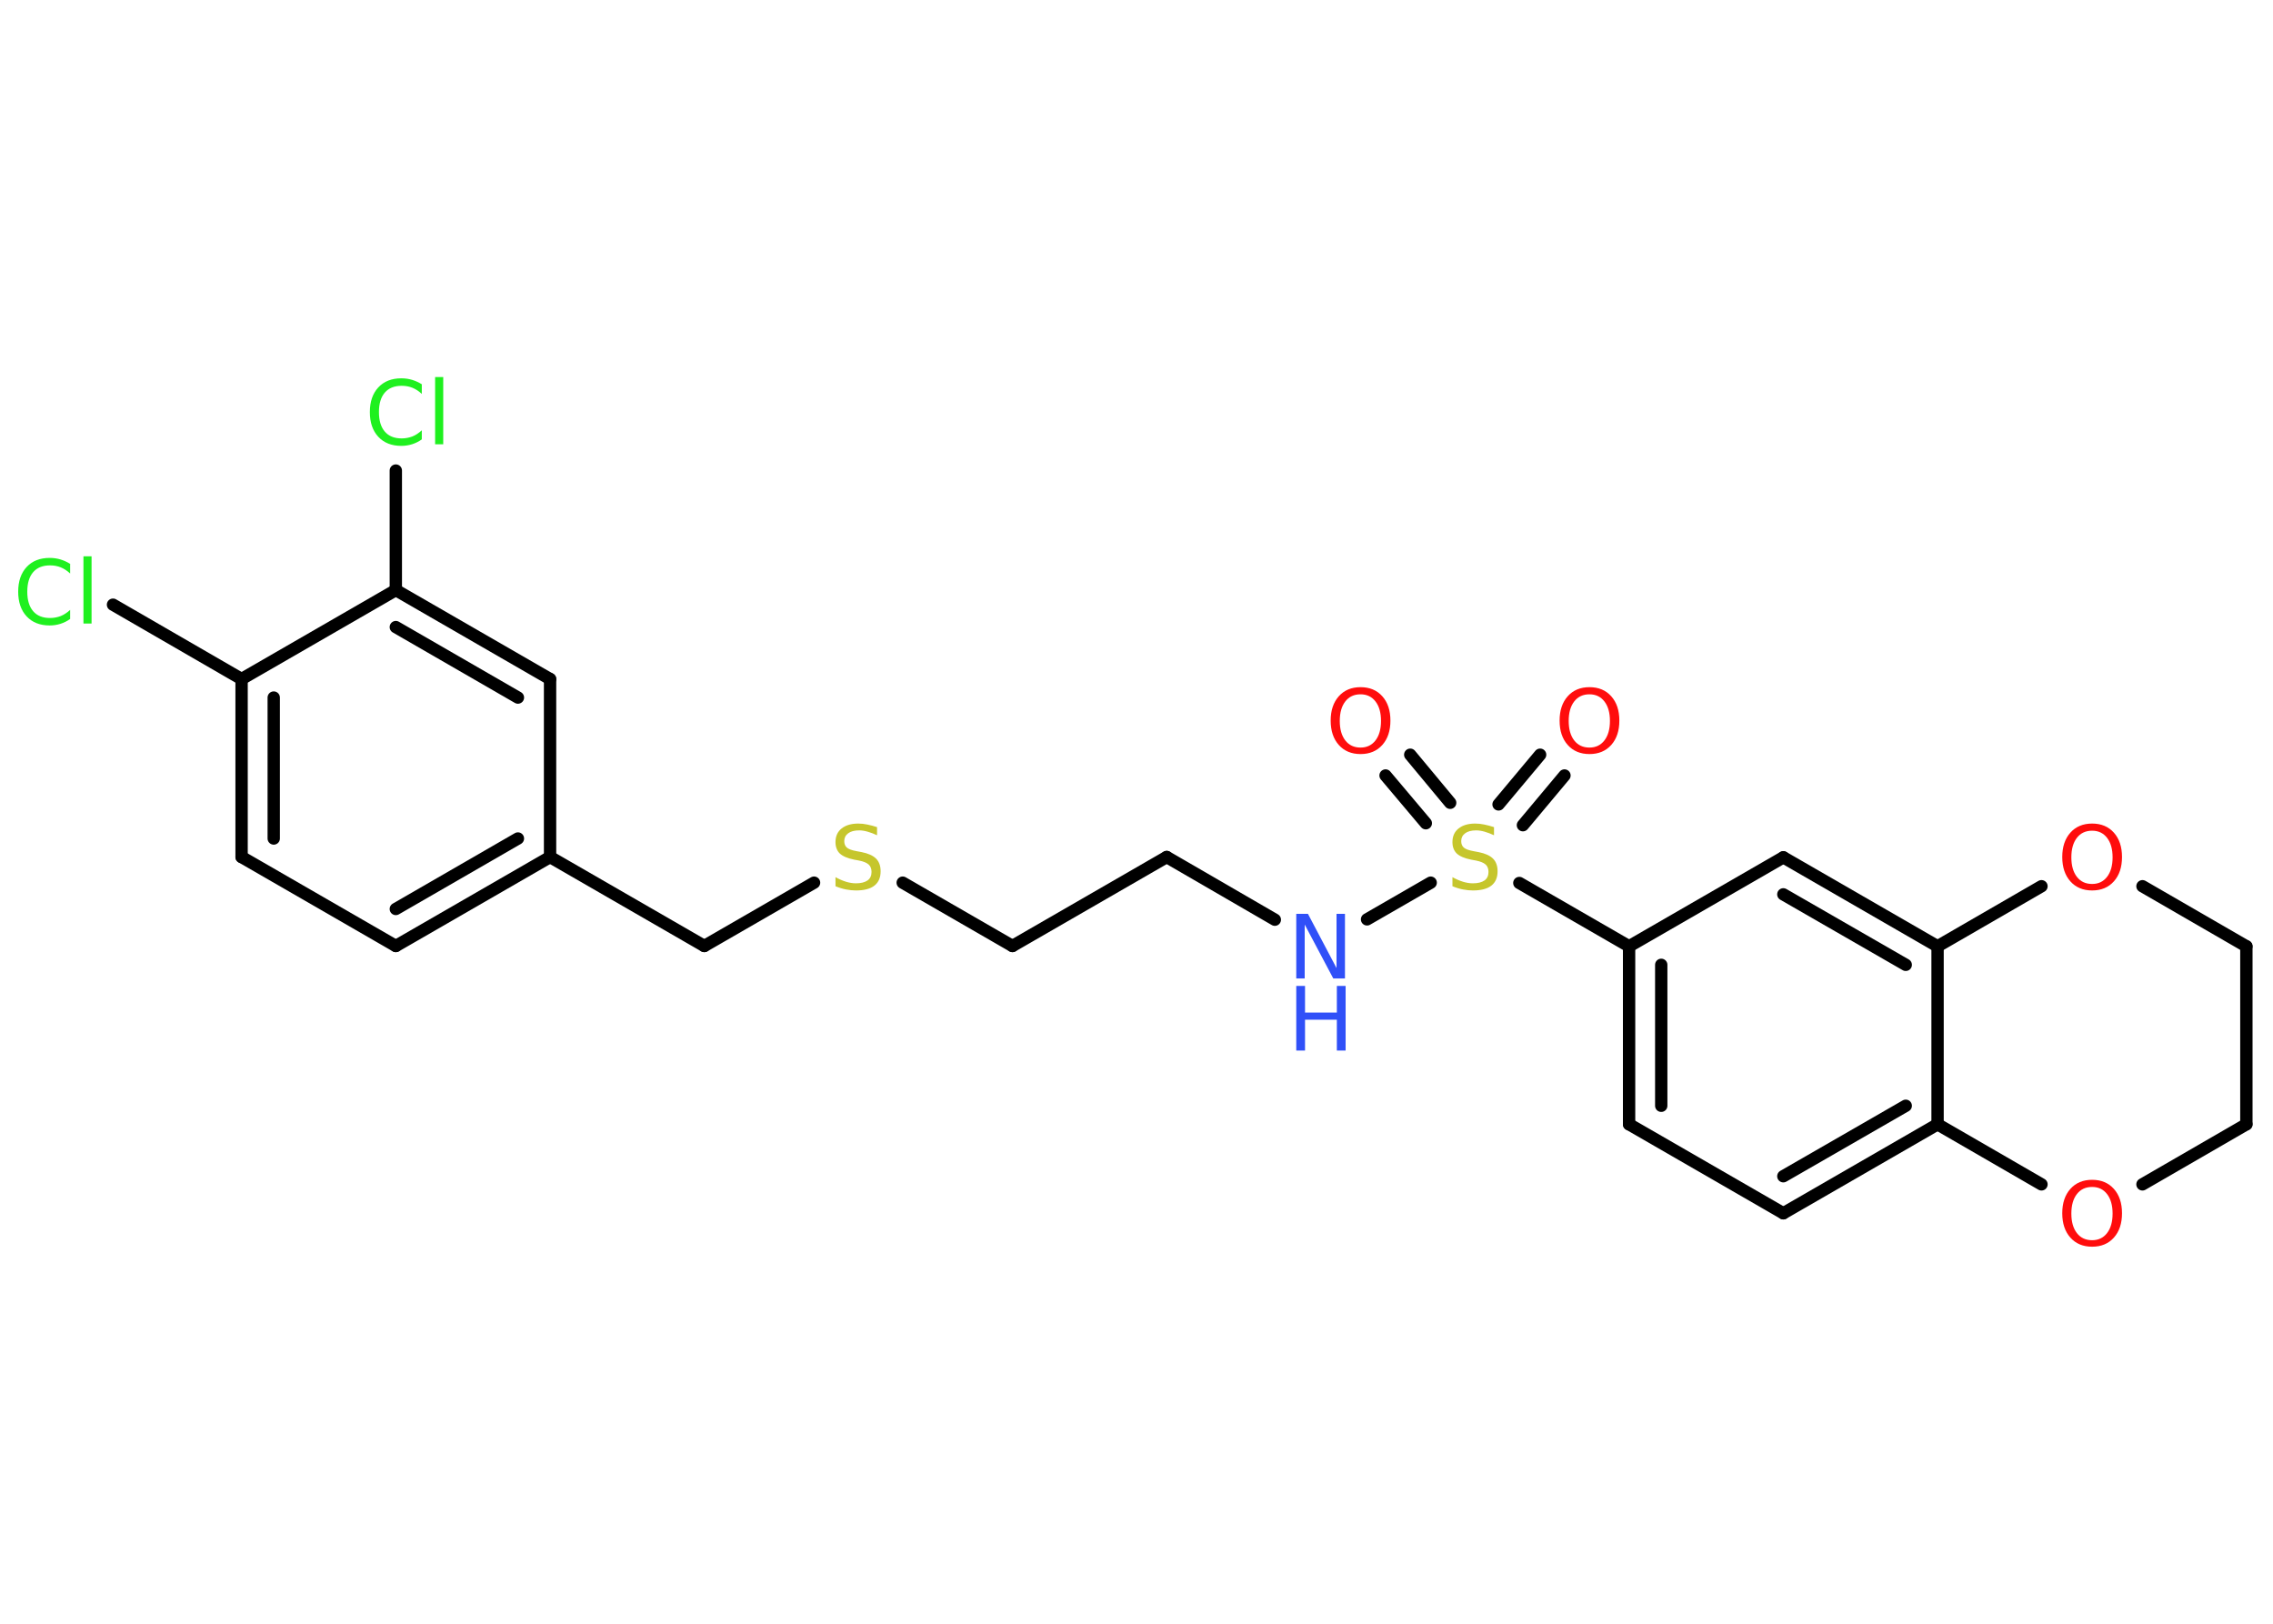 <?xml version='1.0' encoding='UTF-8'?>
<!DOCTYPE svg PUBLIC "-//W3C//DTD SVG 1.1//EN" "http://www.w3.org/Graphics/SVG/1.1/DTD/svg11.dtd">
<svg version='1.2' xmlns='http://www.w3.org/2000/svg' xmlns:xlink='http://www.w3.org/1999/xlink' width='70.0mm' height='50.0mm' viewBox='0 0 70.0 50.0'>
  <desc>Generated by the Chemistry Development Kit (http://github.com/cdk)</desc>
  <g stroke-linecap='round' stroke-linejoin='round' stroke='#000000' stroke-width='.38' fill='#FF0D0D'>
    <rect x='.0' y='.0' width='70.0' height='50.0' fill='#FFFFFF' stroke='none'/>
    <g id='mol1' class='mol'>
      <g id='mol1bnd1' class='bond'>
        <line x1='48.18' y1='23.88' x2='46.9' y2='25.41'/>
        <line x1='47.43' y1='23.24' x2='46.15' y2='24.77'/>
      </g>
      <g id='mol1bnd2' class='bond'>
        <line x1='43.91' y1='25.35' x2='42.67' y2='23.88'/>
        <line x1='44.66' y1='24.72' x2='43.43' y2='23.24'/>
      </g>
      <line id='mol1bnd3' class='bond' x1='44.06' y1='27.18' x2='42.1' y2='28.31'/>
      <line id='mol1bnd4' class='bond' x1='39.26' y1='28.32' x2='35.93' y2='26.39'/>
      <line id='mol1bnd5' class='bond' x1='35.93' y1='26.39' x2='31.18' y2='29.13'/>
      <line id='mol1bnd6' class='bond' x1='31.18' y1='29.13' x2='27.8' y2='27.18'/>
      <line id='mol1bnd7' class='bond' x1='25.07' y1='27.18' x2='21.69' y2='29.13'/>
      <line id='mol1bnd8' class='bond' x1='21.69' y1='29.13' x2='16.94' y2='26.39'/>
      <g id='mol1bnd9' class='bond'>
        <line x1='12.19' y1='29.13' x2='16.94' y2='26.39'/>
        <line x1='12.19' y1='27.99' x2='15.95' y2='25.82'/>
      </g>
      <line id='mol1bnd10' class='bond' x1='12.19' y1='29.13' x2='7.44' y2='26.39'/>
      <g id='mol1bnd11' class='bond'>
        <line x1='7.44' y1='20.91' x2='7.44' y2='26.39'/>
        <line x1='8.43' y1='21.48' x2='8.43' y2='25.82'/>
      </g>
      <line id='mol1bnd12' class='bond' x1='7.44' y1='20.91' x2='3.48' y2='18.62'/>
      <line id='mol1bnd13' class='bond' x1='7.44' y1='20.91' x2='12.19' y2='18.17'/>
      <line id='mol1bnd14' class='bond' x1='12.19' y1='18.17' x2='12.19' y2='14.49'/>
      <g id='mol1bnd15' class='bond'>
        <line x1='16.94' y1='20.91' x2='12.19' y2='18.17'/>
        <line x1='15.95' y1='21.48' x2='12.19' y2='19.31'/>
      </g>
      <line id='mol1bnd16' class='bond' x1='16.94' y1='26.39' x2='16.94' y2='20.91'/>
      <line id='mol1bnd17' class='bond' x1='46.79' y1='27.19' x2='50.17' y2='29.14'/>
      <g id='mol1bnd18' class='bond'>
        <line x1='50.17' y1='29.14' x2='50.17' y2='34.62'/>
        <line x1='51.16' y1='29.71' x2='51.16' y2='34.05'/>
      </g>
      <line id='mol1bnd19' class='bond' x1='50.17' y1='34.62' x2='54.92' y2='37.36'/>
      <g id='mol1bnd20' class='bond'>
        <line x1='54.92' y1='37.36' x2='59.67' y2='34.62'/>
        <line x1='54.92' y1='36.22' x2='58.69' y2='34.05'/>
      </g>
      <line id='mol1bnd21' class='bond' x1='59.67' y1='34.62' x2='59.67' y2='29.14'/>
      <g id='mol1bnd22' class='bond'>
        <line x1='59.67' y1='29.14' x2='54.92' y2='26.4'/>
        <line x1='58.69' y1='29.71' x2='54.92' y2='27.54'/>
      </g>
      <line id='mol1bnd23' class='bond' x1='50.17' y1='29.14' x2='54.92' y2='26.4'/>
      <line id='mol1bnd24' class='bond' x1='59.67' y1='29.14' x2='62.87' y2='27.29'/>
      <line id='mol1bnd25' class='bond' x1='65.98' y1='27.29' x2='69.18' y2='29.14'/>
      <line id='mol1bnd26' class='bond' x1='69.18' y1='29.14' x2='69.18' y2='34.62'/>
      <line id='mol1bnd27' class='bond' x1='69.18' y1='34.62' x2='65.98' y2='36.47'/>
      <line id='mol1bnd28' class='bond' x1='59.67' y1='34.62' x2='62.87' y2='36.47'/>
      <path id='mol1atm1' class='atom' d='M48.95 21.38q-.3 .0 -.47 .22q-.17 .22 -.17 .6q.0 .38 .17 .6q.17 .22 .47 .22q.29 .0 .46 -.22q.17 -.22 .17 -.6q.0 -.38 -.17 -.6q-.17 -.22 -.46 -.22zM48.95 21.16q.42 .0 .67 .28q.25 .28 .25 .75q.0 .47 -.25 .75q-.25 .28 -.67 .28q-.42 .0 -.67 -.28q-.25 -.28 -.25 -.75q.0 -.47 .25 -.75q.25 -.28 .67 -.28z' stroke='none'/>
      <path id='mol1atm2' class='atom' d='M46.01 25.46v.26q-.15 -.07 -.29 -.11q-.14 -.04 -.26 -.04q-.22 .0 -.34 .09q-.12 .09 -.12 .24q.0 .13 .08 .2q.08 .07 .3 .11l.16 .03q.3 .06 .44 .2q.14 .14 .14 .39q.0 .29 -.19 .44q-.19 .15 -.57 .15q-.14 .0 -.3 -.03q-.16 -.03 -.33 -.1v-.28q.16 .09 .32 .14q.16 .05 .31 .05q.23 .0 .36 -.09q.12 -.09 .12 -.26q.0 -.15 -.09 -.23q-.09 -.08 -.29 -.12l-.16 -.03q-.3 -.06 -.44 -.19q-.13 -.13 -.13 -.35q.0 -.27 .19 -.42q.19 -.15 .51 -.15q.14 .0 .28 .03q.15 .03 .3 .08z' stroke='none' fill='#C6C62C'/>
      <path id='mol1atm3' class='atom' d='M41.9 21.38q-.3 .0 -.47 .22q-.17 .22 -.17 .6q.0 .38 .17 .6q.17 .22 .47 .22q.29 .0 .46 -.22q.17 -.22 .17 -.6q.0 -.38 -.17 -.6q-.17 -.22 -.46 -.22zM41.9 21.16q.42 .0 .67 .28q.25 .28 .25 .75q.0 .47 -.25 .75q-.25 .28 -.67 .28q-.42 .0 -.67 -.28q-.25 -.28 -.25 -.75q.0 -.47 .25 -.75q.25 -.28 .67 -.28z' stroke='none'/>
      <g id='mol1atm4' class='atom'>
        <path d='M39.92 28.14h.36l.88 1.67v-1.67h.26v1.99h-.36l-.88 -1.66v1.66h-.26v-1.99z' stroke='none' fill='#3050F8'/>
        <path d='M39.92 30.36h.27v.82h.98v-.82h.27v1.99h-.27v-.95h-.98v.95h-.27v-1.99z' stroke='none' fill='#3050F8'/>
      </g>
      <path id='mol1atm7' class='atom' d='M27.01 25.46v.26q-.15 -.07 -.29 -.11q-.14 -.04 -.26 -.04q-.22 .0 -.34 .09q-.12 .09 -.12 .24q.0 .13 .08 .2q.08 .07 .3 .11l.16 .03q.3 .06 .44 .2q.14 .14 .14 .39q.0 .29 -.19 .44q-.19 .15 -.57 .15q-.14 .0 -.3 -.03q-.16 -.03 -.33 -.1v-.28q.16 .09 .32 .14q.16 .05 .31 .05q.23 .0 .36 -.09q.12 -.09 .12 -.26q.0 -.15 -.09 -.23q-.09 -.08 -.29 -.12l-.16 -.03q-.3 -.06 -.44 -.19q-.13 -.13 -.13 -.35q.0 -.27 .19 -.42q.19 -.15 .51 -.15q.14 .0 .28 .03q.15 .03 .3 .08z' stroke='none' fill='#C6C62C'/>
      <path id='mol1atm13' class='atom' d='M2.16 17.37v.29q-.14 -.13 -.29 -.19q-.15 -.06 -.33 -.06q-.34 .0 -.52 .21q-.18 .21 -.18 .6q.0 .39 .18 .6q.18 .21 .52 .21q.17 .0 .33 -.06q.15 -.06 .29 -.19v.28q-.14 .1 -.3 .15q-.16 .05 -.33 .05q-.45 .0 -.71 -.28q-.26 -.28 -.26 -.76q.0 -.48 .26 -.76q.26 -.28 .71 -.28q.18 .0 .34 .05q.16 .05 .3 .14zM2.57 17.13h.25v2.07h-.25v-2.07z' stroke='none' fill='#1FF01F'/>
      <path id='mol1atm15' class='atom' d='M12.99 11.84v.29q-.14 -.13 -.29 -.19q-.15 -.06 -.33 -.06q-.34 .0 -.52 .21q-.18 .21 -.18 .6q.0 .39 .18 .6q.18 .21 .52 .21q.17 .0 .33 -.06q.15 -.06 .29 -.19v.28q-.14 .1 -.3 .15q-.16 .05 -.33 .05q-.45 .0 -.71 -.28q-.26 -.28 -.26 -.76q.0 -.48 .26 -.76q.26 -.28 .71 -.28q.18 .0 .34 .05q.16 .05 .3 .14zM13.4 11.61h.25v2.07h-.25v-2.07z' stroke='none' fill='#1FF01F'/>
      <path id='mol1atm23' class='atom' d='M64.43 25.58q-.3 .0 -.47 .22q-.17 .22 -.17 .6q.0 .38 .17 .6q.17 .22 .47 .22q.29 .0 .46 -.22q.17 -.22 .17 -.6q.0 -.38 -.17 -.6q-.17 -.22 -.46 -.22zM64.43 25.36q.42 .0 .67 .28q.25 .28 .25 .75q.0 .47 -.25 .75q-.25 .28 -.67 .28q-.42 .0 -.67 -.28q-.25 -.28 -.25 -.75q.0 -.47 .25 -.75q.25 -.28 .67 -.28z' stroke='none'/>
      <path id='mol1atm26' class='atom' d='M64.43 36.55q-.3 .0 -.47 .22q-.17 .22 -.17 .6q.0 .38 .17 .6q.17 .22 .47 .22q.29 .0 .46 -.22q.17 -.22 .17 -.6q.0 -.38 -.17 -.6q-.17 -.22 -.46 -.22zM64.43 36.33q.42 .0 .67 .28q.25 .28 .25 .75q.0 .47 -.25 .75q-.25 .28 -.67 .28q-.42 .0 -.67 -.28q-.25 -.28 -.25 -.75q.0 -.47 .25 -.75q.25 -.28 .67 -.28z' stroke='none'/>
    </g>
  </g>
</svg>
